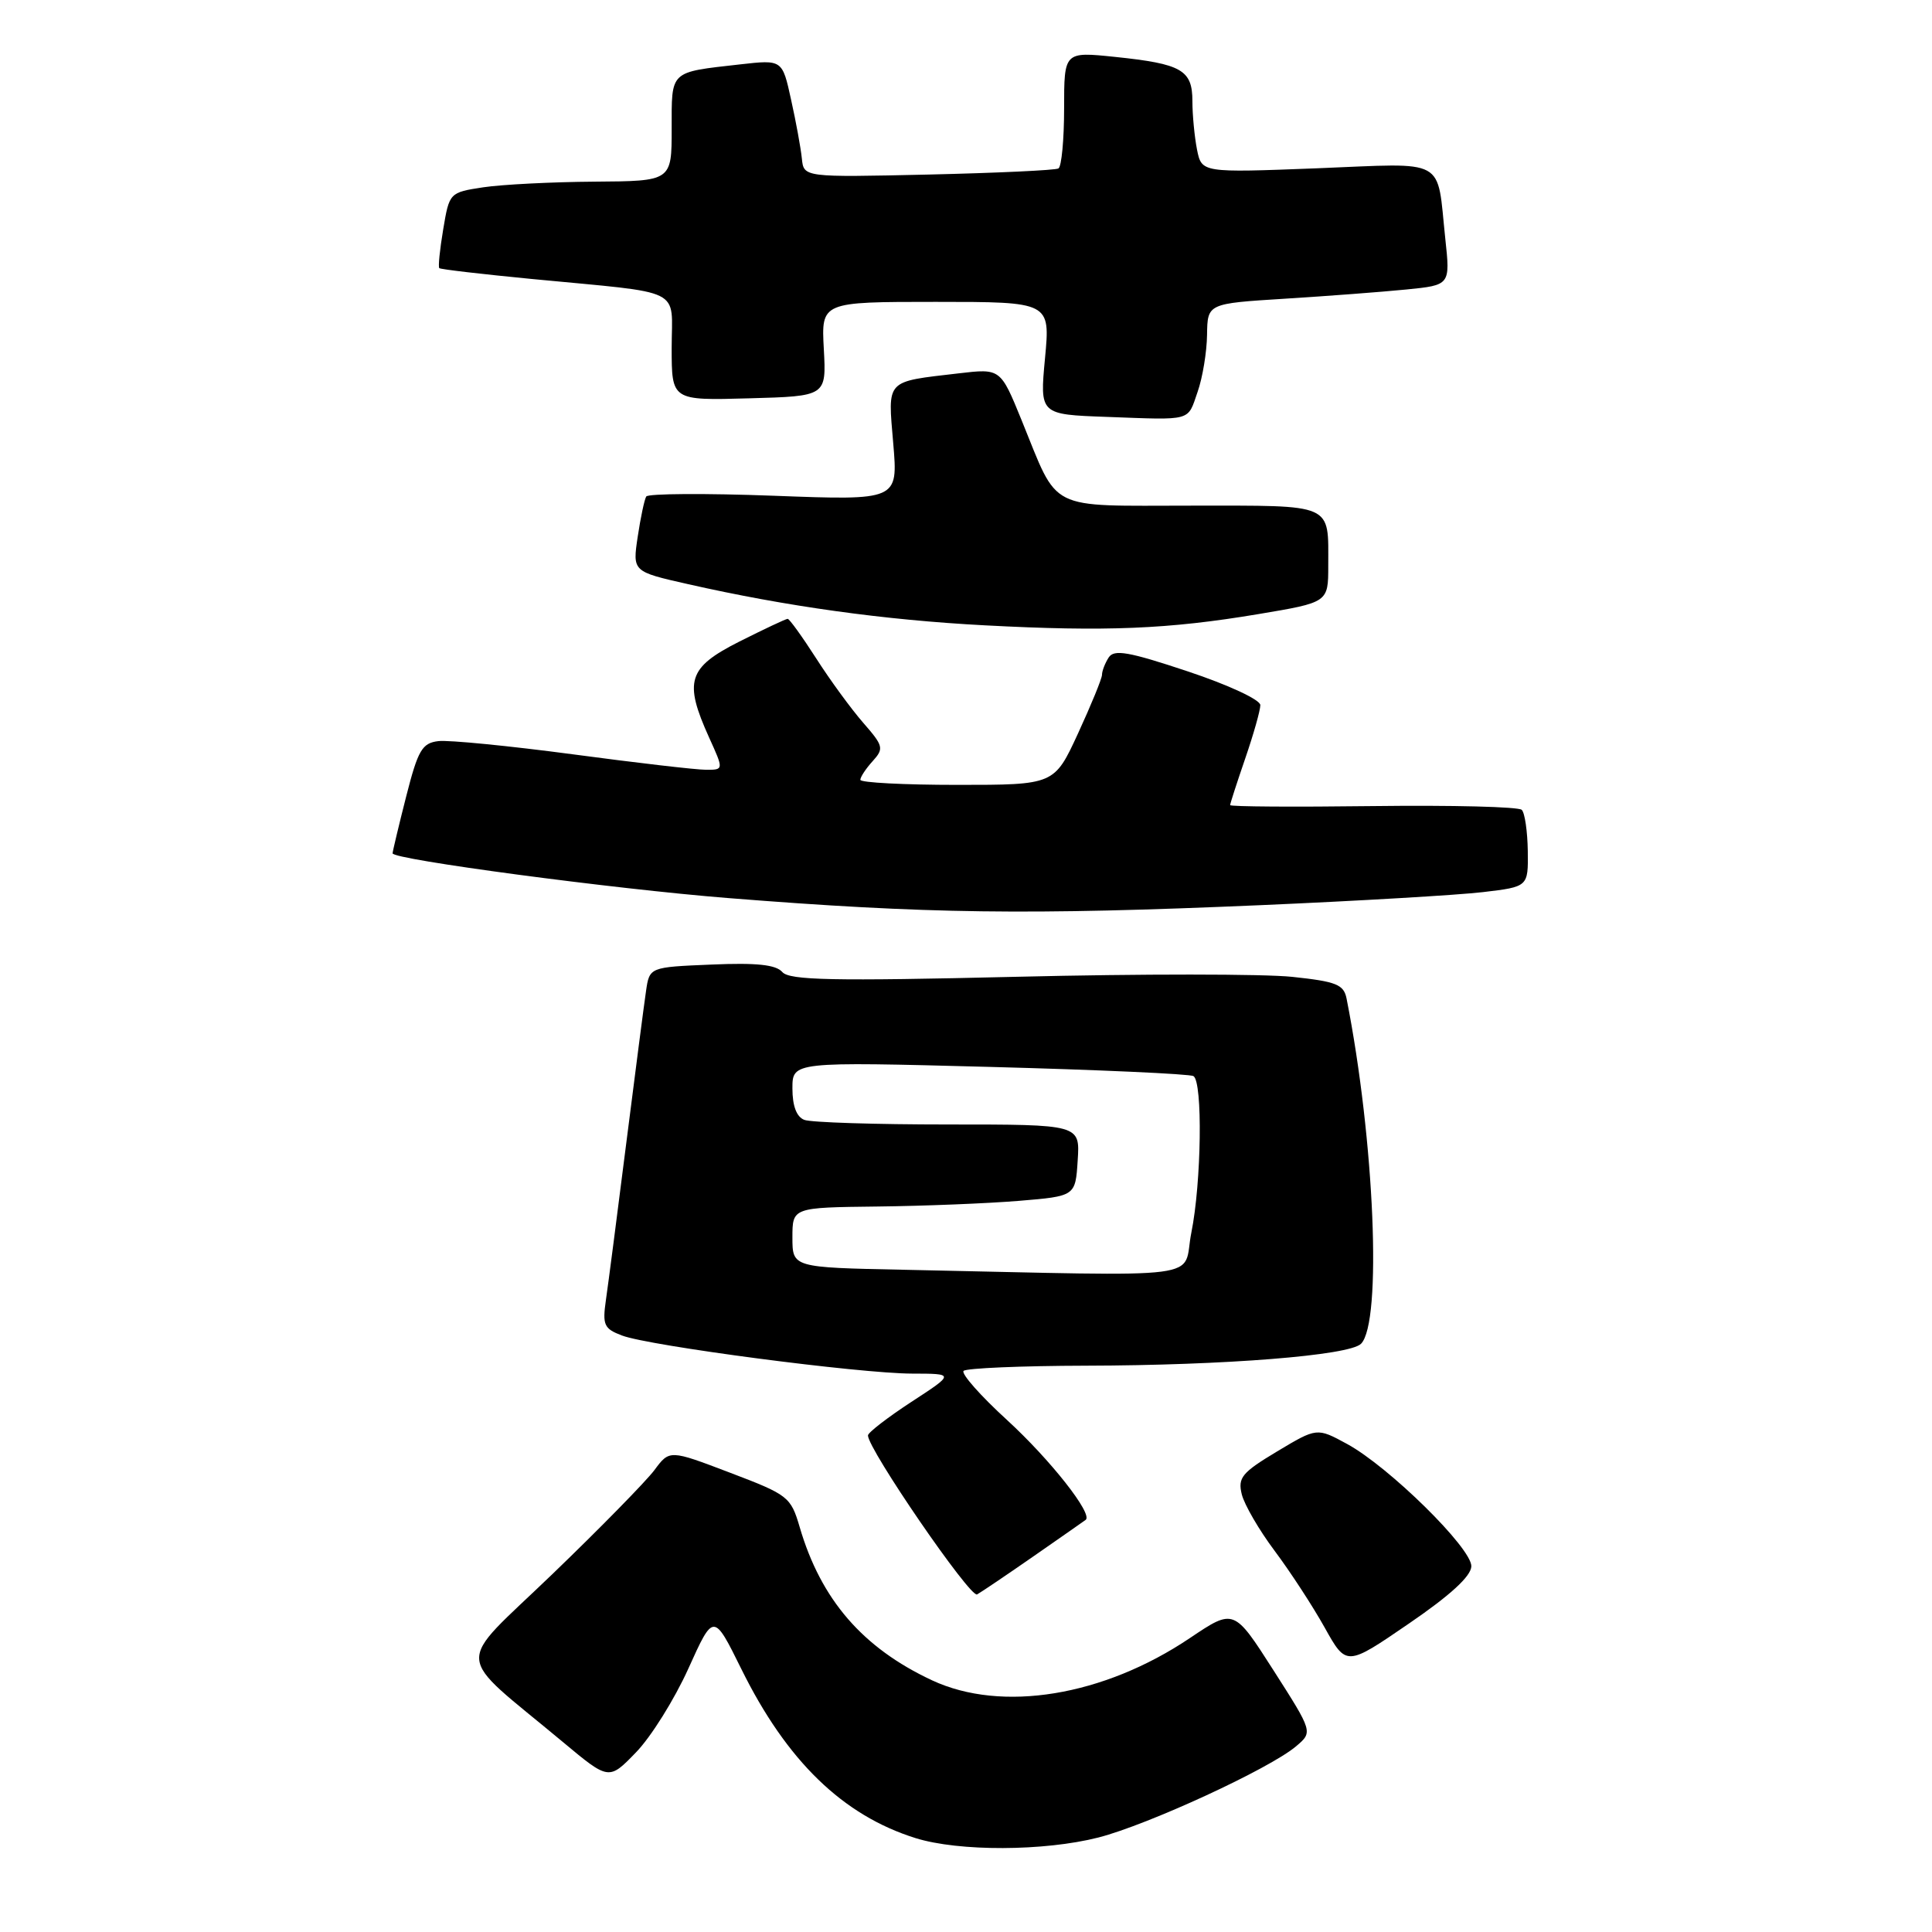 <?xml version="1.0" encoding="UTF-8" standalone="no"?>
<!DOCTYPE svg PUBLIC "-//W3C//DTD SVG 1.1//EN" "http://www.w3.org/Graphics/SVG/1.1/DTD/svg11.dtd" >
<svg xmlns="http://www.w3.org/2000/svg" xmlns:xlink="http://www.w3.org/1999/xlink" version="1.1" viewBox="0 0 256 256">
 <g >
 <path fill="currentColor"
d=" M 145.54 243.48 C 152.10 241.80 168.22 234.37 171.74 231.39 C 173.97 229.50 173.97 229.50 168.74 221.32 C 163.50 213.13 163.50 213.13 157.67 217.05 C 146.21 224.76 132.74 226.96 123.50 222.65 C 114.30 218.35 108.77 211.95 105.96 202.34 C 104.78 198.33 104.44 198.07 96.73 195.14 C 88.72 192.09 88.72 192.09 86.71 194.80 C 85.60 196.28 79.51 202.50 73.16 208.61 C 60.12 221.17 59.95 218.62 74.59 230.83 C 80.68 235.91 80.68 235.91 84.27 232.20 C 86.25 230.17 89.37 225.17 91.21 221.10 C 94.55 213.70 94.55 213.70 98.24 221.17 C 104.25 233.34 111.69 240.55 121.32 243.56 C 127.05 245.35 138.36 245.31 145.54 243.48 Z  M 194.96 207.54 C 195.01 205.14 184.04 194.35 178.49 191.33 C 174.50 189.16 174.50 189.16 169.21 192.33 C 164.56 195.12 164.00 195.80 164.54 198.00 C 164.88 199.38 166.84 202.75 168.90 205.50 C 170.96 208.25 173.94 212.82 175.52 215.65 C 178.40 220.81 178.40 220.81 186.66 215.15 C 192.18 211.38 194.93 208.85 194.96 207.54 Z  M 137.00 206.18 C 140.57 203.70 143.66 201.54 143.86 201.39 C 144.85 200.62 139.17 193.42 133.46 188.18 C 129.92 184.95 127.33 182.01 127.68 181.65 C 128.04 181.29 135.35 180.98 143.92 180.96 C 162.34 180.92 178.79 179.61 180.34 178.06 C 183.15 175.25 182.14 151.09 178.43 132.33 C 178.06 130.45 177.09 130.06 171.25 129.44 C 167.54 129.04 151.07 129.03 134.66 129.43 C 110.30 130.01 104.61 129.89 103.66 128.80 C 102.82 127.83 100.26 127.55 94.28 127.81 C 86.06 128.15 86.06 128.15 85.60 131.33 C 85.34 133.07 84.17 142.15 82.98 151.50 C 81.80 160.85 80.59 170.18 80.29 172.23 C 79.81 175.57 80.03 176.06 82.41 176.96 C 86.02 178.34 113.90 182.00 120.87 182.01 C 126.50 182.02 126.50 182.02 120.76 185.76 C 117.61 187.82 115.02 189.82 115.01 190.20 C 114.98 191.98 128.57 211.78 129.47 211.27 C 130.04 210.95 133.43 208.66 137.00 206.18 Z  M 167.00 119.94 C 179.93 119.38 193.20 118.60 196.50 118.21 C 202.50 117.50 202.50 117.50 202.44 112.77 C 202.40 110.17 202.05 107.71 201.64 107.31 C 201.24 106.90 192.38 106.68 181.95 106.81 C 171.53 106.94 163.00 106.89 163.00 106.68 C 163.00 106.48 163.90 103.70 165.00 100.50 C 166.10 97.30 167.00 94.12 167.00 93.43 C 167.00 92.72 162.76 90.75 157.38 88.96 C 149.51 86.34 147.61 86.01 146.90 87.13 C 146.42 87.88 146.02 88.91 146.02 89.42 C 146.01 89.93 144.58 93.41 142.85 97.17 C 139.70 104.00 139.70 104.00 126.85 104.00 C 119.78 104.00 114.00 103.70 114.00 103.33 C 114.00 102.96 114.73 101.85 115.63 100.86 C 117.15 99.18 117.06 98.84 114.38 95.77 C 112.80 93.96 109.99 90.12 108.15 87.24 C 106.30 84.36 104.60 82.00 104.37 82.00 C 104.13 82.00 101.26 83.36 97.97 85.01 C 91.14 88.46 90.58 90.26 93.97 97.75 C 95.90 102.00 95.90 102.00 93.57 102.00 C 92.28 102.00 84.33 101.08 75.90 99.95 C 67.47 98.83 59.45 98.04 58.09 98.20 C 55.93 98.46 55.39 99.38 53.83 105.50 C 52.85 109.35 52.04 112.75 52.02 113.07 C 51.99 113.88 81.27 117.79 96.50 119.00 C 122.77 121.09 136.23 121.27 167.00 119.94 Z  M 166.75 81.37 C 176.00 79.82 176.00 79.82 176.00 74.99 C 176.00 66.60 176.90 67.00 157.92 67.00 C 138.52 67.00 140.36 67.92 135.36 55.66 C 132.57 48.82 132.57 48.82 127.04 49.47 C 117.23 50.62 117.64 50.19 118.36 58.77 C 119.00 66.31 119.00 66.31 102.54 65.69 C 93.48 65.35 85.87 65.40 85.63 65.79 C 85.39 66.18 84.88 68.58 84.50 71.12 C 83.81 75.74 83.81 75.74 91.16 77.40 C 104.18 80.35 117.20 82.16 130.50 82.86 C 146.54 83.71 154.83 83.37 166.75 81.37 Z  M 158.69 51.92 C 159.35 50.04 159.91 46.64 159.94 44.36 C 160.00 40.22 160.00 40.22 170.25 39.58 C 175.89 39.23 183.13 38.68 186.34 38.36 C 192.17 37.78 192.17 37.78 191.51 31.64 C 190.35 20.74 191.94 21.61 174.50 22.30 C 159.23 22.89 159.23 22.89 158.61 19.82 C 158.28 18.13 158.00 15.25 158.00 13.41 C 158.00 9.27 156.59 8.46 147.75 7.54 C 141.00 6.84 141.00 6.84 141.00 14.36 C 141.00 18.50 140.66 22.08 140.25 22.32 C 139.84 22.56 132.07 22.92 123.00 23.13 C 106.50 23.50 106.50 23.50 106.25 21.00 C 106.11 19.62 105.47 16.11 104.82 13.20 C 103.66 7.90 103.66 7.90 98.08 8.53 C 88.65 9.60 89.00 9.27 89.00 17.07 C 89.00 24.00 89.00 24.00 78.75 24.07 C 73.11 24.11 66.49 24.45 64.02 24.82 C 59.57 25.50 59.54 25.53 58.73 30.37 C 58.28 33.05 58.04 35.37 58.21 35.53 C 58.37 35.69 63.90 36.33 70.50 36.97 C 90.96 38.94 89.00 37.97 89.00 46.08 C 89.00 53.07 89.00 53.07 99.25 52.78 C 109.50 52.50 109.50 52.50 109.16 46.25 C 108.82 40.00 108.82 40.00 123.99 40.00 C 139.17 40.00 139.17 40.00 138.47 47.46 C 137.77 54.92 137.77 54.92 146.64 55.24 C 158.10 55.66 157.32 55.88 158.69 51.92 Z  M 119.75 168.25 C 105.00 167.95 105.00 167.95 105.00 163.97 C 105.00 160.00 105.00 160.00 116.25 159.87 C 122.44 159.80 130.88 159.46 135.00 159.12 C 142.50 158.50 142.50 158.50 142.80 153.75 C 143.11 149.00 143.11 149.00 125.64 149.00 C 116.03 149.00 107.45 148.73 106.58 148.39 C 105.55 148.00 105.00 146.55 105.00 144.23 C 105.00 140.68 105.00 140.68 131.14 141.37 C 145.52 141.75 157.67 142.30 158.14 142.59 C 159.38 143.35 159.20 156.68 157.86 163.33 C 156.58 169.70 161.17 169.11 119.75 168.25 Z "/>
</g>
</svg>